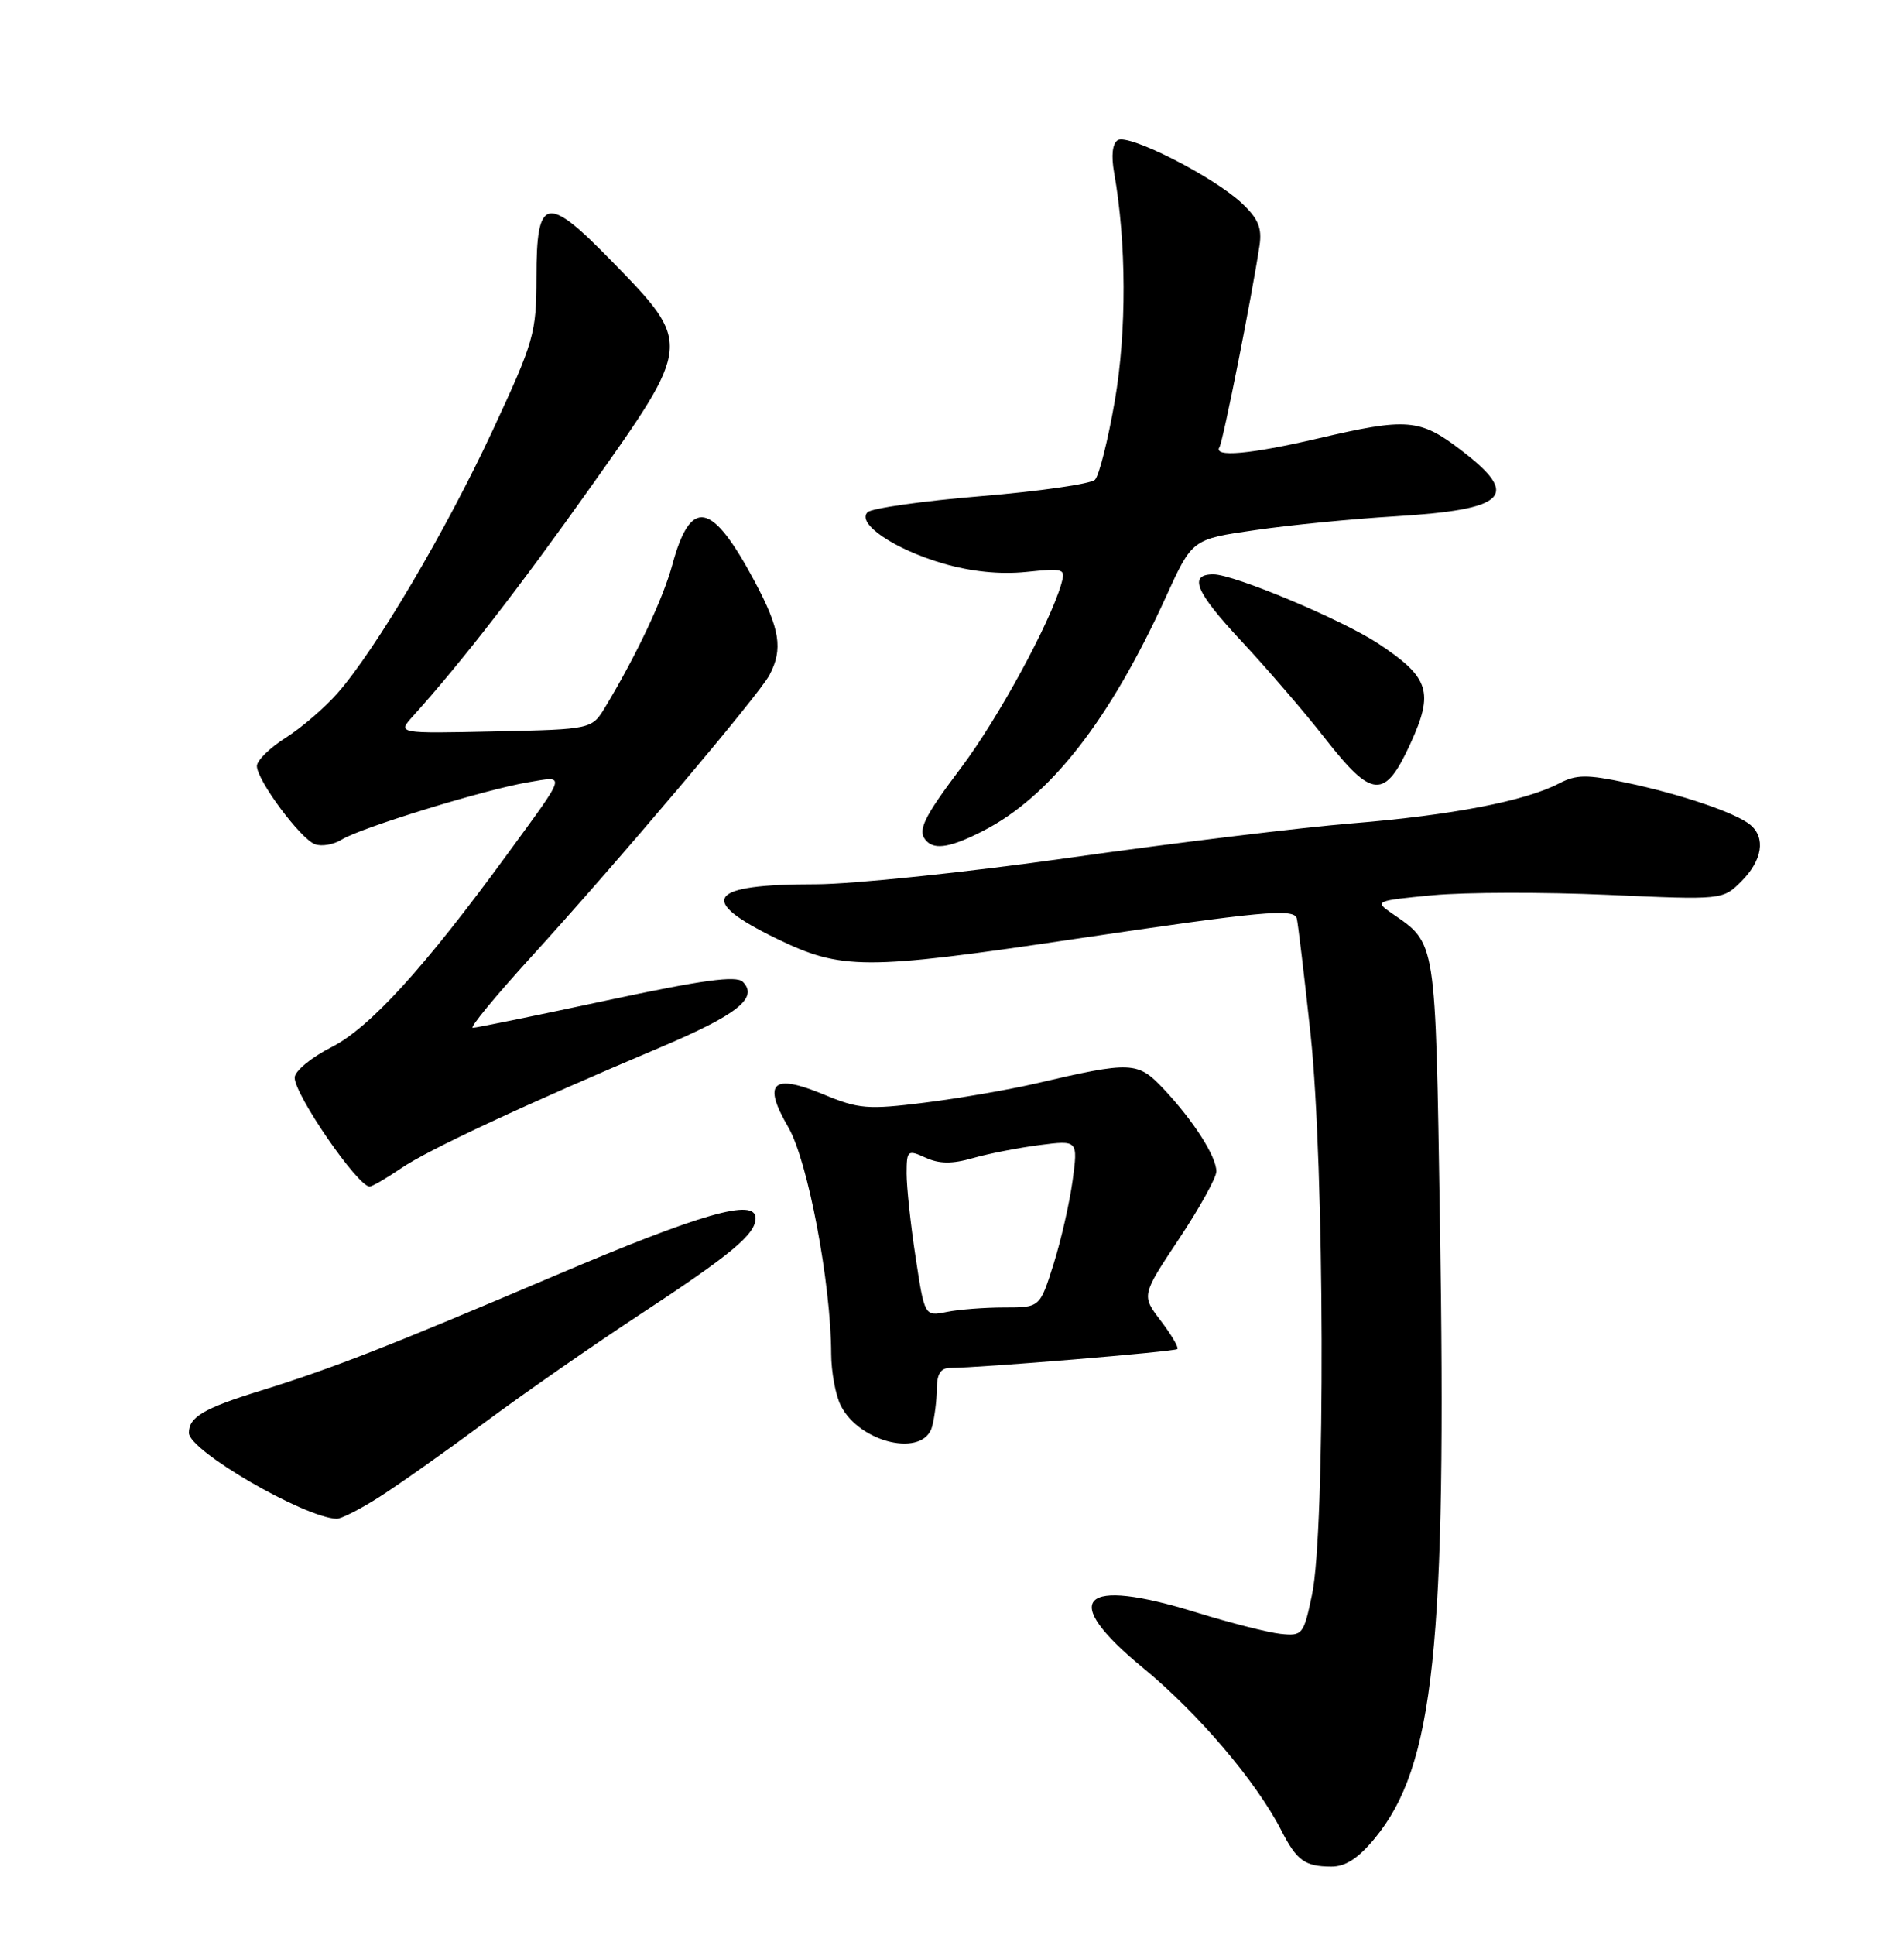 <?xml version="1.0" encoding="UTF-8" standalone="no"?>
<!DOCTYPE svg PUBLIC "-//W3C//DTD SVG 1.1//EN" "http://www.w3.org/Graphics/SVG/1.1/DTD/svg11.dtd" >
<svg xmlns="http://www.w3.org/2000/svg" xmlns:xlink="http://www.w3.org/1999/xlink" version="1.1" viewBox="0 0 252 256">
 <g >
 <path fill="currentColor"
d=" M 181.95 243.25 C 189.82 233.70 191.49 217.93 190.58 161.67 C 189.97 123.85 190.15 124.95 184.16 120.81 C 181.89 119.24 182.06 119.17 189.65 118.45 C 193.96 118.05 204.35 118.03 212.75 118.40 C 228.01 119.08 228.01 119.08 230.50 116.59 C 233.26 113.83 233.72 110.84 231.66 109.14 C 229.77 107.56 222.55 105.11 215.28 103.57 C 210.02 102.46 208.64 102.47 206.35 103.66 C 201.85 106.00 192.19 107.86 179.00 108.94 C 172.12 109.50 155.32 111.55 141.65 113.48 C 127.98 115.42 112.82 117.00 107.98 117.00 C 93.65 117.00 92.17 119.03 102.75 124.18 C 111.38 128.37 114.39 128.38 142.00 124.28 C 167.05 120.56 171.24 120.17 171.63 121.51 C 171.78 122.05 172.61 128.97 173.46 136.88 C 175.31 154.16 175.44 202.49 173.65 211.00 C 172.54 216.30 172.39 216.49 169.50 216.19 C 167.85 216.02 162.84 214.74 158.38 213.36 C 142.93 208.57 140.10 211.51 151.30 220.70 C 158.57 226.68 166.26 235.71 169.58 242.18 C 171.63 246.19 172.69 246.96 176.18 246.98 C 178.06 247.00 179.77 245.89 181.95 243.25 Z  M 50.08 198.16 C 52.54 196.60 58.82 192.17 64.03 188.31 C 69.24 184.44 78.45 178.03 84.50 174.06 C 96.81 165.97 100.00 163.32 100.00 161.19 C 100.00 158.49 92.84 160.54 73.39 168.81 C 51.32 178.20 44.06 181.04 34.50 184.01 C 26.94 186.35 25.00 187.50 25.00 189.59 C 25.00 191.95 40.18 200.77 44.55 200.96 C 45.13 200.98 47.62 199.72 50.08 198.16 Z  M 123.37 188.75 C 123.70 187.51 123.98 185.26 123.99 183.75 C 124.00 181.80 124.51 181.00 125.75 181.00 C 129.68 180.99 155.48 178.85 155.83 178.50 C 156.03 178.30 155.05 176.62 153.64 174.77 C 151.07 171.41 151.07 171.41 156.03 163.95 C 158.76 159.85 160.99 155.82 160.99 155.00 C 160.99 153.03 157.99 148.33 154.07 144.15 C 150.57 140.42 149.85 140.39 137.00 143.38 C 133.43 144.21 126.81 145.35 122.30 145.91 C 114.86 146.84 113.63 146.74 109.00 144.81 C 102.23 142.00 100.89 143.24 104.33 149.15 C 106.92 153.59 109.98 169.75 110.01 179.13 C 110.02 181.53 110.59 184.62 111.28 185.98 C 113.80 190.96 122.26 192.89 123.37 188.75 Z  M 53.12 154.56 C 56.77 152.08 69.54 146.13 87.43 138.57 C 97.61 134.26 100.42 132.02 98.31 129.91 C 97.45 129.05 92.96 129.67 80.28 132.38 C 70.99 134.37 63.02 136.00 62.57 136.00 C 62.12 136.00 65.55 131.84 70.18 126.75 C 81.79 114.02 100.44 91.97 101.84 89.32 C 103.66 85.89 103.24 83.23 99.89 76.95 C 94.21 66.30 91.42 65.74 88.97 74.77 C 87.76 79.22 84.24 86.69 80.14 93.50 C 78.34 96.50 78.34 96.50 65.47 96.78 C 52.59 97.06 52.59 97.06 54.64 94.78 C 61.15 87.55 68.75 77.74 78.35 64.20 C 91.59 45.53 91.60 45.45 81.05 34.64 C 72.30 25.65 71.00 25.92 71.00 36.72 C 70.99 44.10 70.70 45.14 65.18 57.00 C 59.00 70.27 49.75 85.94 44.66 91.73 C 42.97 93.66 39.88 96.31 37.79 97.63 C 35.71 98.95 34.00 100.63 34.00 101.36 C 34.00 103.23 39.74 110.96 41.67 111.70 C 42.55 112.04 44.15 111.76 45.23 111.09 C 47.74 109.52 64.18 104.47 69.88 103.51 C 74.96 102.66 75.12 102.10 67.16 113.00 C 56.16 128.07 48.93 136.00 43.87 138.56 C 41.19 139.92 39.00 141.73 39.00 142.59 C 39.00 144.87 47.35 157.00 48.92 157.00 C 49.26 157.00 51.15 155.90 53.12 154.56 Z  M 130.08 109.96 C 138.98 105.42 146.87 95.32 154.34 78.92 C 157.79 71.34 157.79 71.34 166.15 70.14 C 170.74 69.47 179.00 68.66 184.50 68.33 C 199.51 67.42 201.32 65.63 193.36 59.55 C 187.93 55.40 186.23 55.26 174.50 58.00 C 165.43 60.12 160.54 60.55 161.40 59.16 C 161.88 58.39 165.67 39.31 166.70 32.50 C 167.05 30.16 166.53 28.92 164.33 26.86 C 160.56 23.34 149.37 17.66 147.94 18.54 C 147.23 18.98 147.05 20.58 147.46 22.87 C 149.09 32.05 149.13 43.87 147.55 53.02 C 146.65 58.23 145.47 62.93 144.92 63.48 C 144.37 64.03 137.59 65.01 129.85 65.65 C 122.12 66.29 115.35 67.25 114.82 67.78 C 113.33 69.27 118.36 72.67 124.82 74.56 C 128.53 75.64 132.34 76.03 135.80 75.68 C 140.87 75.16 141.07 75.22 140.45 77.32 C 138.90 82.58 132.09 95.07 127.26 101.50 C 122.10 108.36 121.33 110.00 122.67 111.33 C 123.81 112.47 125.93 112.08 130.08 109.96 Z  M 186.67 98.40 C 189.81 91.55 189.20 89.65 182.44 85.17 C 177.68 82.02 163.34 76.00 160.59 76.00 C 157.26 76.00 158.23 78.32 164.22 84.74 C 167.69 88.46 172.73 94.31 175.41 97.75 C 181.62 105.70 183.29 105.80 186.67 98.40 Z  M 121.18 166.34 C 120.52 162.03 119.99 157.05 119.99 155.27 C 120.00 152.19 120.12 152.10 122.50 153.18 C 124.32 154.01 126.01 154.03 128.75 153.24 C 130.81 152.65 134.79 151.87 137.59 151.51 C 142.68 150.86 142.68 150.86 141.96 156.23 C 141.55 159.19 140.42 164.17 139.43 167.30 C 137.63 173.00 137.63 173.00 132.94 173.00 C 130.36 173.00 126.93 173.26 125.31 173.59 C 122.37 174.18 122.37 174.18 121.18 166.34 Z "/>
</g>
</svg>
